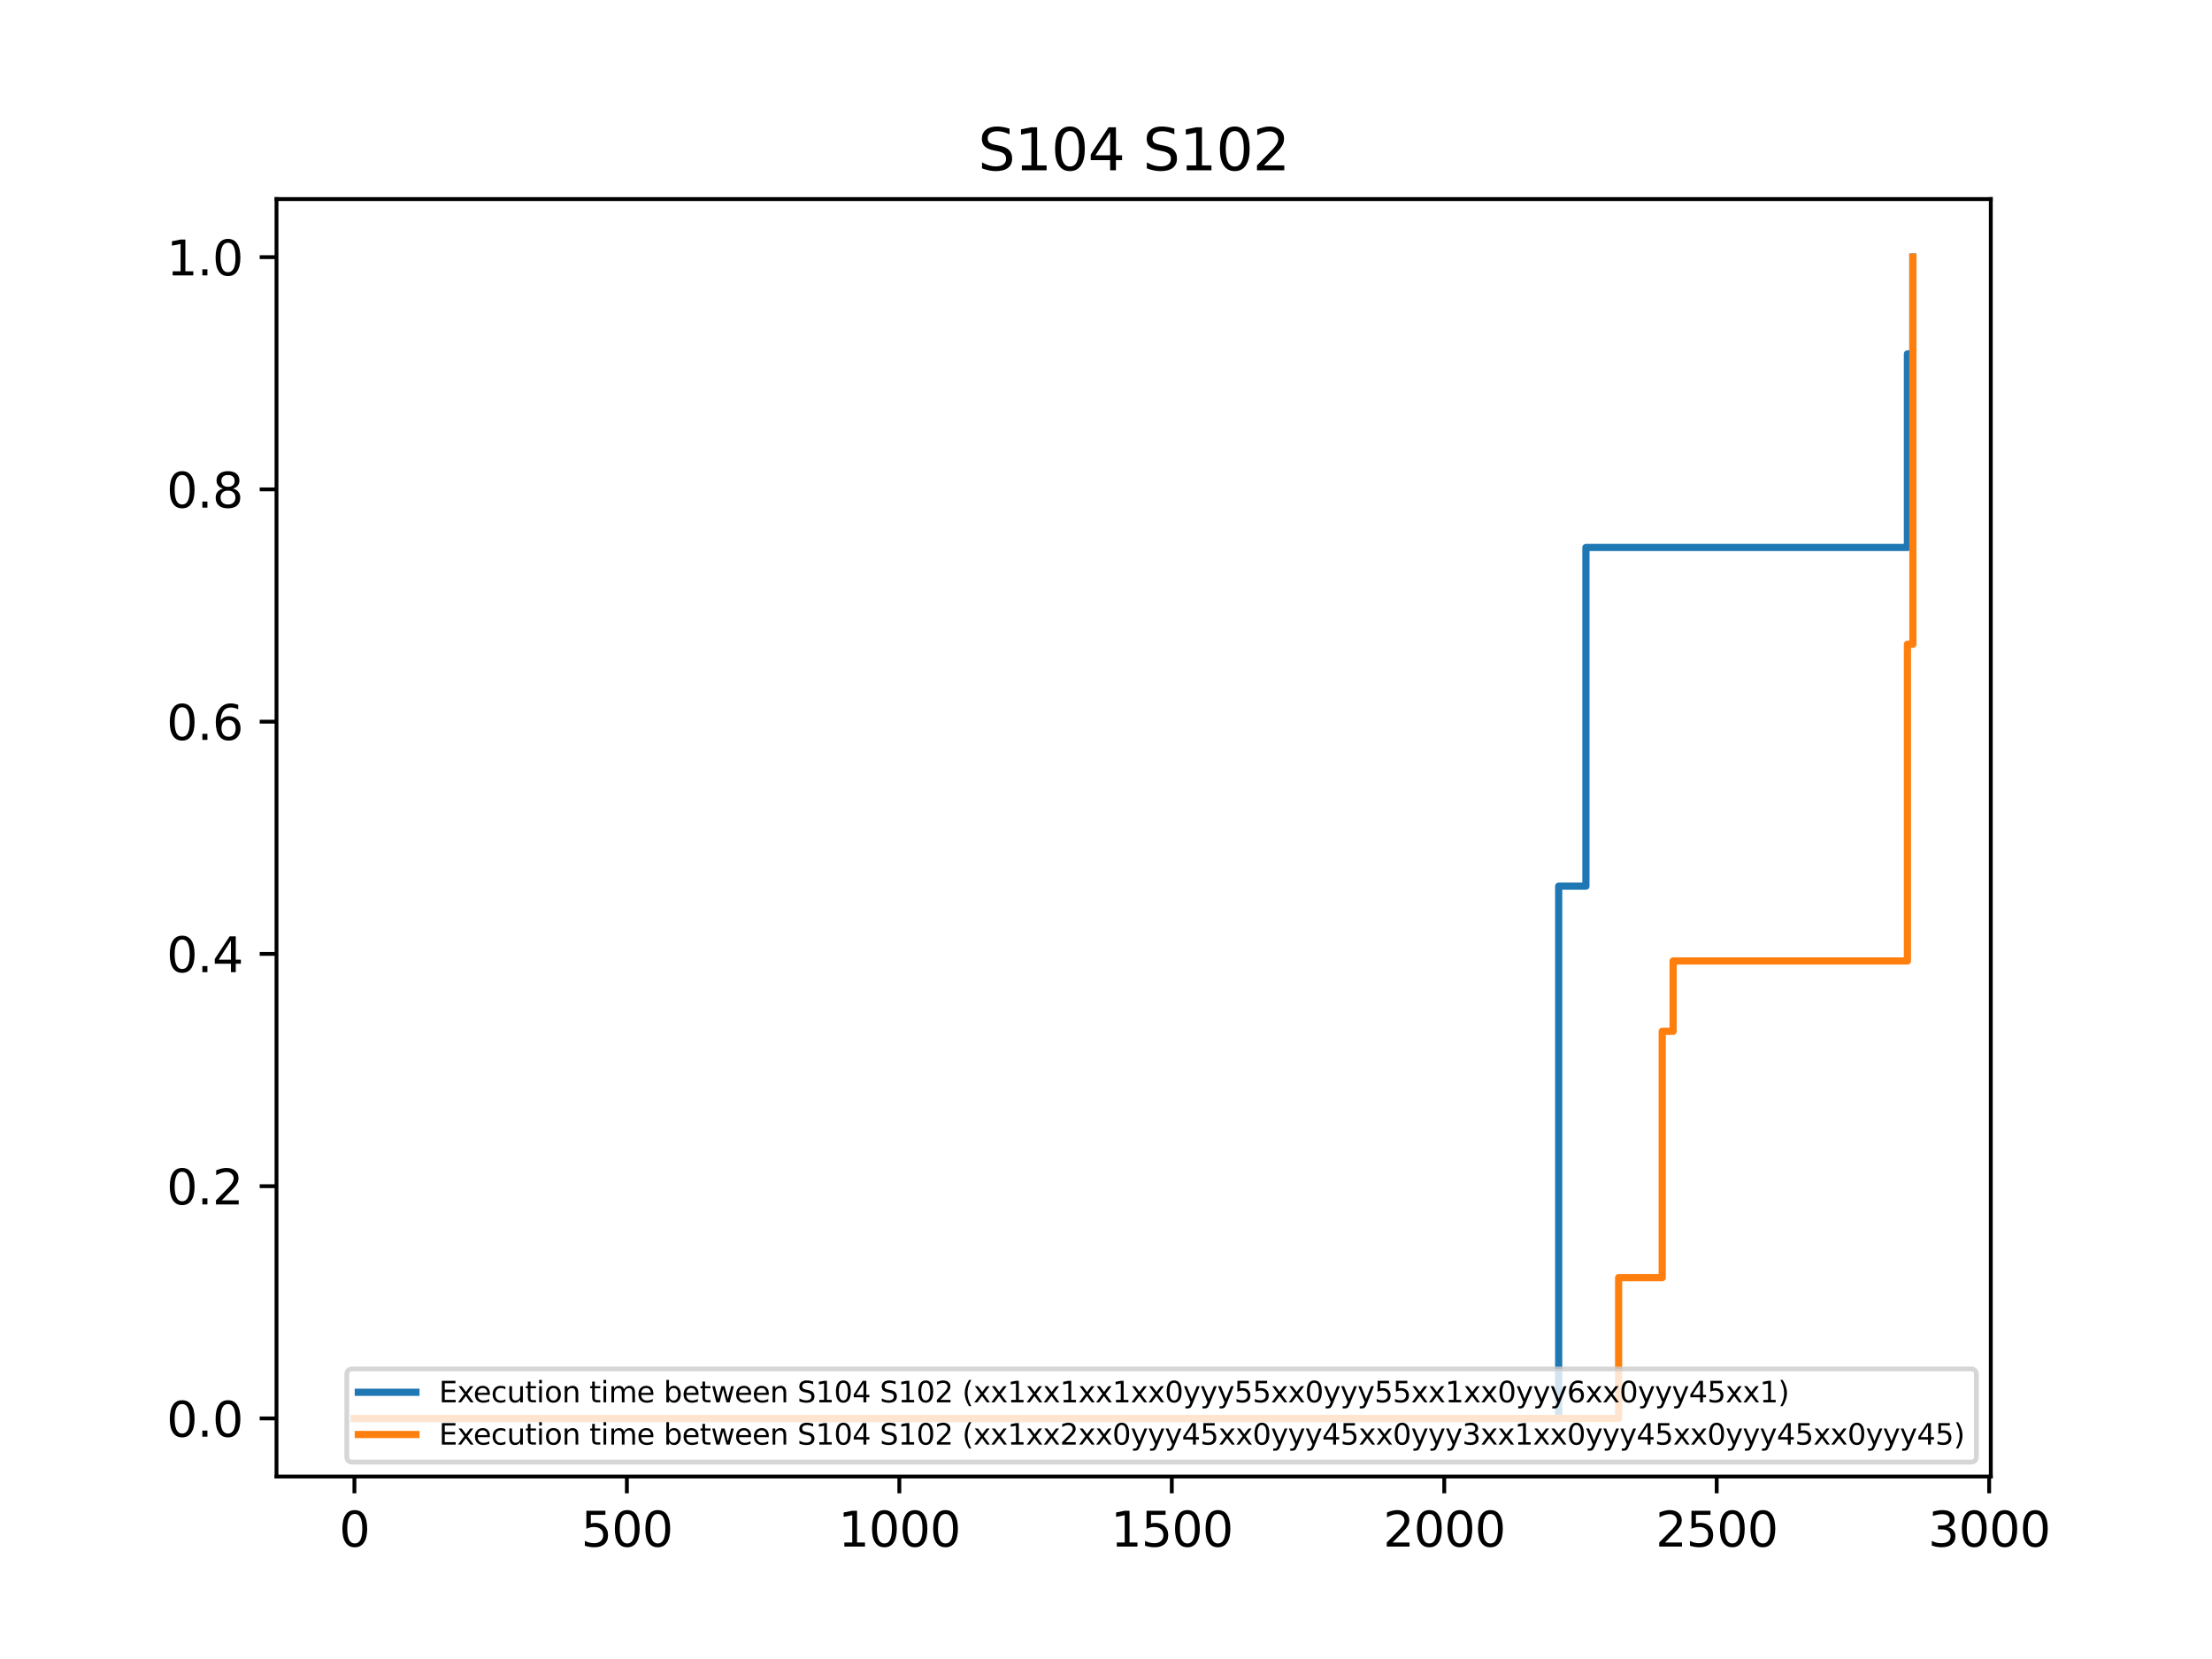 <?xml version="1.0" encoding="utf-8" standalone="no"?>
<!DOCTYPE svg PUBLIC "-//W3C//DTD SVG 1.1//EN"
  "http://www.w3.org/Graphics/SVG/1.1/DTD/svg11.dtd">
<svg xmlns:xlink="http://www.w3.org/1999/xlink" width="460.8pt" height="345.6pt" viewBox="0 0 460.8 345.6" xmlns="http://www.w3.org/2000/svg" version="1.1">
 <defs>
  <style type="text/css">*{stroke-linejoin: round; stroke-linecap: butt}</style>
 </defs>
 <g id="figure_1">
  <g id="patch_1">
   <path d="M 0 345.6 
L 460.8 345.6 
L 460.8 0 
L 0 0 
z
" style="fill: #ffffff"/>
  </g>
  <g id="axes_1">
   <g id="patch_2">
    <path d="M 57.6 307.584 
L 414.72 307.584 
L 414.72 41.472 
L 57.6 41.472 
z
" style="fill: #ffffff"/>
   </g>
   <g id="matplotlib.axis_1">
    <g id="xtick_1">
     <g id="line2d_1">
      <defs>
       <path id="m6c888b2d30" d="M 0 0 
L 0 3.5 
" style="stroke: #000000; stroke-width: 0.8"/>
      </defs>
      <g>
       <use xlink:href="#m6c888b2d30" x="73.833" y="307.584" style="stroke: #000000; stroke-width: 0.8"/>
      </g>
     </g>
     <g id="text_1">
      <!-- 0 -->
      <g transform="translate(70.651 322.182) scale(0.1 -0.1)">
       <defs>
        <path id="DejaVuSans-30" d="M 2034 4250 
Q 1547 4250 1301 3770 
Q 1056 3291 1056 2328 
Q 1056 1369 1301 889 
Q 1547 409 2034 409 
Q 2525 409 2770 889 
Q 3016 1369 3016 2328 
Q 3016 3291 2770 3770 
Q 2525 4250 2034 4250 
z
M 2034 4750 
Q 2819 4750 3233 4129 
Q 3647 3509 3647 2328 
Q 3647 1150 3233 529 
Q 2819 -91 2034 -91 
Q 1250 -91 836 529 
Q 422 1150 422 2328 
Q 422 3509 836 4129 
Q 1250 4750 2034 4750 
z
" transform="scale(0.016)"/>
       </defs>
       <use xlink:href="#DejaVuSans-30"/>
      </g>
     </g>
    </g>
    <g id="xtick_2">
     <g id="line2d_2">
      <g>
       <use xlink:href="#m6c888b2d30" x="130.591" y="307.584" style="stroke: #000000; stroke-width: 0.8"/>
      </g>
     </g>
     <g id="text_2">
      <!-- 500 -->
      <g transform="translate(121.047 322.182) scale(0.1 -0.1)">
       <defs>
        <path id="DejaVuSans-35" d="M 691 4666 
L 3169 4666 
L 3169 4134 
L 1269 4134 
L 1269 2991 
Q 1406 3038 1543 3061 
Q 1681 3084 1819 3084 
Q 2600 3084 3056 2656 
Q 3513 2228 3513 1497 
Q 3513 744 3044 326 
Q 2575 -91 1722 -91 
Q 1428 -91 1123 -41 
Q 819 9 494 109 
L 494 744 
Q 775 591 1075 516 
Q 1375 441 1709 441 
Q 2250 441 2565 725 
Q 2881 1009 2881 1497 
Q 2881 1984 2565 2268 
Q 2250 2553 1709 2553 
Q 1456 2553 1204 2497 
Q 953 2441 691 2322 
L 691 4666 
z
" transform="scale(0.016)"/>
       </defs>
       <use xlink:href="#DejaVuSans-35"/>
       <use xlink:href="#DejaVuSans-30" x="63.623"/>
       <use xlink:href="#DejaVuSans-30" x="127.246"/>
      </g>
     </g>
    </g>
    <g id="xtick_3">
     <g id="line2d_3">
      <g>
       <use xlink:href="#m6c888b2d30" x="187.348" y="307.584" style="stroke: #000000; stroke-width: 0.8"/>
      </g>
     </g>
     <g id="text_3">
      <!-- 1000 -->
      <g transform="translate(174.623 322.182) scale(0.1 -0.1)">
       <defs>
        <path id="DejaVuSans-31" d="M 794 531 
L 1825 531 
L 1825 4091 
L 703 3866 
L 703 4441 
L 1819 4666 
L 2450 4666 
L 2450 531 
L 3481 531 
L 3481 0 
L 794 0 
L 794 531 
z
" transform="scale(0.016)"/>
       </defs>
       <use xlink:href="#DejaVuSans-31"/>
       <use xlink:href="#DejaVuSans-30" x="63.623"/>
       <use xlink:href="#DejaVuSans-30" x="127.246"/>
       <use xlink:href="#DejaVuSans-30" x="190.869"/>
      </g>
     </g>
    </g>
    <g id="xtick_4">
     <g id="line2d_4">
      <g>
       <use xlink:href="#m6c888b2d30" x="244.106" y="307.584" style="stroke: #000000; stroke-width: 0.8"/>
      </g>
     </g>
     <g id="text_4">
      <!-- 1500 -->
      <g transform="translate(231.381 322.182) scale(0.1 -0.1)">
       <use xlink:href="#DejaVuSans-31"/>
       <use xlink:href="#DejaVuSans-35" x="63.623"/>
       <use xlink:href="#DejaVuSans-30" x="127.246"/>
       <use xlink:href="#DejaVuSans-30" x="190.869"/>
      </g>
     </g>
    </g>
    <g id="xtick_5">
     <g id="line2d_5">
      <g>
       <use xlink:href="#m6c888b2d30" x="300.864" y="307.584" style="stroke: #000000; stroke-width: 0.8"/>
      </g>
     </g>
     <g id="text_5">
      <!-- 2000 -->
      <g transform="translate(288.139 322.182) scale(0.1 -0.1)">
       <defs>
        <path id="DejaVuSans-32" d="M 1228 531 
L 3431 531 
L 3431 0 
L 469 0 
L 469 531 
Q 828 903 1448 1529 
Q 2069 2156 2228 2338 
Q 2531 2678 2651 2914 
Q 2772 3150 2772 3378 
Q 2772 3750 2511 3984 
Q 2250 4219 1831 4219 
Q 1534 4219 1204 4116 
Q 875 4013 500 3803 
L 500 4441 
Q 881 4594 1212 4672 
Q 1544 4750 1819 4750 
Q 2544 4750 2975 4387 
Q 3406 4025 3406 3419 
Q 3406 3131 3298 2873 
Q 3191 2616 2906 2266 
Q 2828 2175 2409 1742 
Q 1991 1309 1228 531 
z
" transform="scale(0.016)"/>
       </defs>
       <use xlink:href="#DejaVuSans-32"/>
       <use xlink:href="#DejaVuSans-30" x="63.623"/>
       <use xlink:href="#DejaVuSans-30" x="127.246"/>
       <use xlink:href="#DejaVuSans-30" x="190.869"/>
      </g>
     </g>
    </g>
    <g id="xtick_6">
     <g id="line2d_6">
      <g>
       <use xlink:href="#m6c888b2d30" x="357.622" y="307.584" style="stroke: #000000; stroke-width: 0.8"/>
      </g>
     </g>
     <g id="text_6">
      <!-- 2500 -->
      <g transform="translate(344.897 322.182) scale(0.1 -0.1)">
       <use xlink:href="#DejaVuSans-32"/>
       <use xlink:href="#DejaVuSans-35" x="63.623"/>
       <use xlink:href="#DejaVuSans-30" x="127.246"/>
       <use xlink:href="#DejaVuSans-30" x="190.869"/>
      </g>
     </g>
    </g>
    <g id="xtick_7">
     <g id="line2d_7">
      <g>
       <use xlink:href="#m6c888b2d30" x="414.379" y="307.584" style="stroke: #000000; stroke-width: 0.8"/>
      </g>
     </g>
     <g id="text_7">
      <!-- 3000 -->
      <g transform="translate(401.654 322.182) scale(0.1 -0.1)">
       <defs>
        <path id="DejaVuSans-33" d="M 2597 2516 
Q 3050 2419 3304 2112 
Q 3559 1806 3559 1356 
Q 3559 666 3084 287 
Q 2609 -91 1734 -91 
Q 1441 -91 1130 -33 
Q 819 25 488 141 
L 488 750 
Q 750 597 1062 519 
Q 1375 441 1716 441 
Q 2309 441 2620 675 
Q 2931 909 2931 1356 
Q 2931 1769 2642 2001 
Q 2353 2234 1838 2234 
L 1294 2234 
L 1294 2753 
L 1863 2753 
Q 2328 2753 2575 2939 
Q 2822 3125 2822 3475 
Q 2822 3834 2567 4026 
Q 2313 4219 1838 4219 
Q 1578 4219 1281 4162 
Q 984 4106 628 3988 
L 628 4550 
Q 988 4650 1302 4700 
Q 1616 4750 1894 4750 
Q 2613 4750 3031 4423 
Q 3450 4097 3450 3541 
Q 3450 3153 3228 2886 
Q 3006 2619 2597 2516 
z
" transform="scale(0.016)"/>
       </defs>
       <use xlink:href="#DejaVuSans-33"/>
       <use xlink:href="#DejaVuSans-30" x="63.623"/>
       <use xlink:href="#DejaVuSans-30" x="127.246"/>
       <use xlink:href="#DejaVuSans-30" x="190.869"/>
      </g>
     </g>
    </g>
   </g>
   <g id="matplotlib.axis_2">
    <g id="ytick_1">
     <g id="line2d_8">
      <defs>
       <path id="m654e2805c0" d="M 0 0 
L -3.5 0 
" style="stroke: #000000; stroke-width: 0.8"/>
      </defs>
      <g>
       <use xlink:href="#m654e2805c0" x="57.6" y="295.488" style="stroke: #000000; stroke-width: 0.8"/>
      </g>
     </g>
     <g id="text_8">
      <!-- 0.0 -->
      <g transform="translate(34.697 299.287) scale(0.1 -0.1)">
       <defs>
        <path id="DejaVuSans-2e" d="M 684 794 
L 1344 794 
L 1344 0 
L 684 0 
L 684 794 
z
" transform="scale(0.016)"/>
       </defs>
       <use xlink:href="#DejaVuSans-30"/>
       <use xlink:href="#DejaVuSans-2e" x="63.623"/>
       <use xlink:href="#DejaVuSans-30" x="95.41"/>
      </g>
     </g>
    </g>
    <g id="ytick_2">
     <g id="line2d_9">
      <g>
       <use xlink:href="#m654e2805c0" x="57.6" y="247.104" style="stroke: #000000; stroke-width: 0.8"/>
      </g>
     </g>
     <g id="text_9">
      <!-- 0.2 -->
      <g transform="translate(34.697 250.903) scale(0.1 -0.1)">
       <use xlink:href="#DejaVuSans-30"/>
       <use xlink:href="#DejaVuSans-2e" x="63.623"/>
       <use xlink:href="#DejaVuSans-32" x="95.41"/>
      </g>
     </g>
    </g>
    <g id="ytick_3">
     <g id="line2d_10">
      <g>
       <use xlink:href="#m654e2805c0" x="57.6" y="198.72" style="stroke: #000000; stroke-width: 0.8"/>
      </g>
     </g>
     <g id="text_10">
      <!-- 0.4 -->
      <g transform="translate(34.697 202.519) scale(0.1 -0.1)">
       <defs>
        <path id="DejaVuSans-34" d="M 2419 4116 
L 825 1625 
L 2419 1625 
L 2419 4116 
z
M 2253 4666 
L 3047 4666 
L 3047 1625 
L 3713 1625 
L 3713 1100 
L 3047 1100 
L 3047 0 
L 2419 0 
L 2419 1100 
L 313 1100 
L 313 1709 
L 2253 4666 
z
" transform="scale(0.016)"/>
       </defs>
       <use xlink:href="#DejaVuSans-30"/>
       <use xlink:href="#DejaVuSans-2e" x="63.623"/>
       <use xlink:href="#DejaVuSans-34" x="95.41"/>
      </g>
     </g>
    </g>
    <g id="ytick_4">
     <g id="line2d_11">
      <g>
       <use xlink:href="#m654e2805c0" x="57.6" y="150.336" style="stroke: #000000; stroke-width: 0.8"/>
      </g>
     </g>
     <g id="text_11">
      <!-- 0.6 -->
      <g transform="translate(34.697 154.135) scale(0.1 -0.1)">
       <defs>
        <path id="DejaVuSans-36" d="M 2113 2584 
Q 1688 2584 1439 2293 
Q 1191 2003 1191 1497 
Q 1191 994 1439 701 
Q 1688 409 2113 409 
Q 2538 409 2786 701 
Q 3034 994 3034 1497 
Q 3034 2003 2786 2293 
Q 2538 2584 2113 2584 
z
M 3366 4563 
L 3366 3988 
Q 3128 4100 2886 4159 
Q 2644 4219 2406 4219 
Q 1781 4219 1451 3797 
Q 1122 3375 1075 2522 
Q 1259 2794 1537 2939 
Q 1816 3084 2150 3084 
Q 2853 3084 3261 2657 
Q 3669 2231 3669 1497 
Q 3669 778 3244 343 
Q 2819 -91 2113 -91 
Q 1303 -91 875 529 
Q 447 1150 447 2328 
Q 447 3434 972 4092 
Q 1497 4750 2381 4750 
Q 2619 4750 2861 4703 
Q 3103 4656 3366 4563 
z
" transform="scale(0.016)"/>
       </defs>
       <use xlink:href="#DejaVuSans-30"/>
       <use xlink:href="#DejaVuSans-2e" x="63.623"/>
       <use xlink:href="#DejaVuSans-36" x="95.41"/>
      </g>
     </g>
    </g>
    <g id="ytick_5">
     <g id="line2d_12">
      <g>
       <use xlink:href="#m654e2805c0" x="57.6" y="101.952" style="stroke: #000000; stroke-width: 0.8"/>
      </g>
     </g>
     <g id="text_12">
      <!-- 0.8 -->
      <g transform="translate(34.697 105.751) scale(0.1 -0.1)">
       <defs>
        <path id="DejaVuSans-38" d="M 2034 2216 
Q 1584 2216 1326 1975 
Q 1069 1734 1069 1313 
Q 1069 891 1326 650 
Q 1584 409 2034 409 
Q 2484 409 2743 651 
Q 3003 894 3003 1313 
Q 3003 1734 2745 1975 
Q 2488 2216 2034 2216 
z
M 1403 2484 
Q 997 2584 770 2862 
Q 544 3141 544 3541 
Q 544 4100 942 4425 
Q 1341 4750 2034 4750 
Q 2731 4750 3128 4425 
Q 3525 4100 3525 3541 
Q 3525 3141 3298 2862 
Q 3072 2584 2669 2484 
Q 3125 2378 3379 2068 
Q 3634 1759 3634 1313 
Q 3634 634 3220 271 
Q 2806 -91 2034 -91 
Q 1263 -91 848 271 
Q 434 634 434 1313 
Q 434 1759 690 2068 
Q 947 2378 1403 2484 
z
M 1172 3481 
Q 1172 3119 1398 2916 
Q 1625 2713 2034 2713 
Q 2441 2713 2670 2916 
Q 2900 3119 2900 3481 
Q 2900 3844 2670 4047 
Q 2441 4250 2034 4250 
Q 1625 4250 1398 4047 
Q 1172 3844 1172 3481 
z
" transform="scale(0.016)"/>
       </defs>
       <use xlink:href="#DejaVuSans-30"/>
       <use xlink:href="#DejaVuSans-2e" x="63.623"/>
       <use xlink:href="#DejaVuSans-38" x="95.41"/>
      </g>
     </g>
    </g>
    <g id="ytick_6">
     <g id="line2d_13">
      <g>
       <use xlink:href="#m654e2805c0" x="57.6" y="53.568" style="stroke: #000000; stroke-width: 0.8"/>
      </g>
     </g>
     <g id="text_13">
      <!-- 1.0 -->
      <g transform="translate(34.697 57.367) scale(0.1 -0.1)">
       <use xlink:href="#DejaVuSans-31"/>
       <use xlink:href="#DejaVuSans-2e" x="63.623"/>
       <use xlink:href="#DejaVuSans-30" x="95.41"/>
      </g>
     </g>
    </g>
   </g>
   <g id="line2d_14">
    <path d="M 73.833 295.488 
L 324.702 295.488 
L 324.702 184.608 
L 324.702 184.608 
L 324.702 184.608 
L 324.702 184.608 
L 324.702 184.608 
L 324.702 184.608 
L 324.702 184.608 
L 324.702 184.608 
L 324.702 184.608 
L 324.702 184.608 
L 324.702 184.608 
L 324.702 184.608 
L 324.702 184.608 
L 324.702 184.608 
L 324.702 184.608 
L 324.702 184.608 
L 324.702 184.608 
L 324.702 184.608 
L 324.702 184.608 
L 324.702 184.608 
L 324.702 184.608 
L 330.378 184.608 
L 330.378 114.048 
L 330.378 114.048 
L 330.378 114.048 
L 330.378 114.048 
L 330.378 114.048 
L 330.378 114.048 
L 330.378 114.048 
L 330.378 114.048 
L 330.378 114.048 
L 330.378 114.048 
L 330.378 114.048 
L 330.378 114.048 
L 330.378 114.048 
L 397.352 114.048 
L 397.352 73.728 
L 397.352 73.728 
L 397.352 73.728 
L 397.352 73.728 
L 397.352 73.728 
L 397.352 73.728 
L 397.352 73.728 
L 398.487 73.728 
L 398.487 53.568 
L 398.487 53.568 
L 398.487 53.568 
" clip-path="url(#pd435184f13)" style="fill: none; stroke: #1f77b4; stroke-width: 1.5; stroke-linecap: square"/>
   </g>
   <g id="line2d_15">
    <path d="M 73.833 295.488 
L 337.189 295.488 
L 337.189 266.164 
L 337.189 266.164 
L 337.189 266.164 
L 337.189 266.164 
L 337.189 266.164 
L 337.189 266.164 
L 337.189 266.164 
L 346.27 266.164 
L 346.27 214.848 
L 346.27 214.848 
L 346.27 214.848 
L 346.27 214.848 
L 346.27 214.848 
L 346.27 214.848 
L 346.27 214.848 
L 346.27 214.848 
L 346.27 214.848 
L 346.27 214.848 
L 346.27 214.848 
L 346.27 214.848 
L 346.27 214.848 
L 348.54 214.848 
L 348.54 200.186 
L 348.54 200.186 
L 348.54 200.186 
L 397.352 200.186 
L 397.352 134.208 
L 397.352 134.208 
L 397.352 134.208 
L 397.352 134.208 
L 397.352 134.208 
L 397.352 134.208 
L 397.352 134.208 
L 397.352 134.208 
L 397.352 134.208 
L 397.352 134.208 
L 397.352 134.208 
L 397.352 134.208 
L 397.352 134.208 
L 397.352 134.208 
L 397.352 134.208 
L 397.352 134.208 
L 397.352 134.208 
L 398.487 134.208 
L 398.487 53.568 
L 398.487 53.568 
L 398.487 53.568 
L 398.487 53.568 
L 398.487 53.568 
L 398.487 53.568 
L 398.487 53.568 
L 398.487 53.568 
L 398.487 53.568 
L 398.487 53.568 
L 398.487 53.568 
L 398.487 53.568 
L 398.487 53.568 
L 398.487 53.568 
L 398.487 53.568 
L 398.487 53.568 
L 398.487 53.568 
L 398.487 53.568 
L 398.487 53.568 
L 398.487 53.568 
L 398.487 53.568 
" clip-path="url(#pd435184f13)" style="fill: none; stroke: #ff7f0e; stroke-width: 1.5; stroke-linecap: square"/>
   </g>
   <g id="patch_3">
    <path d="M 57.6 307.584 
L 57.6 41.472 
" style="fill: none; stroke: #000000; stroke-width: 0.8; stroke-linejoin: miter; stroke-linecap: square"/>
   </g>
   <g id="patch_4">
    <path d="M 414.72 307.584 
L 414.72 41.472 
" style="fill: none; stroke: #000000; stroke-width: 0.8; stroke-linejoin: miter; stroke-linecap: square"/>
   </g>
   <g id="patch_5">
    <path d="M 57.6 307.584 
L 414.72 307.584 
" style="fill: none; stroke: #000000; stroke-width: 0.8; stroke-linejoin: miter; stroke-linecap: square"/>
   </g>
   <g id="patch_6">
    <path d="M 57.6 41.472 
L 414.72 41.472 
" style="fill: none; stroke: #000000; stroke-width: 0.8; stroke-linejoin: miter; stroke-linecap: square"/>
   </g>
   <g id="text_14">
    <!-- S104 S102 -->
    <g transform="translate(203.73 35.472) scale(0.12 -0.12)">
     <defs>
      <path id="DejaVuSans-53" d="M 3425 4513 
L 3425 3897 
Q 3066 4069 2747 4153 
Q 2428 4238 2131 4238 
Q 1616 4238 1336 4038 
Q 1056 3838 1056 3469 
Q 1056 3159 1242 3001 
Q 1428 2844 1947 2747 
L 2328 2669 
Q 3034 2534 3370 2195 
Q 3706 1856 3706 1288 
Q 3706 609 3251 259 
Q 2797 -91 1919 -91 
Q 1588 -91 1214 -16 
Q 841 59 441 206 
L 441 856 
Q 825 641 1194 531 
Q 1563 422 1919 422 
Q 2459 422 2753 634 
Q 3047 847 3047 1241 
Q 3047 1584 2836 1778 
Q 2625 1972 2144 2069 
L 1759 2144 
Q 1053 2284 737 2584 
Q 422 2884 422 3419 
Q 422 4038 858 4394 
Q 1294 4750 2059 4750 
Q 2388 4750 2728 4690 
Q 3069 4631 3425 4513 
z
" transform="scale(0.016)"/>
      <path id="DejaVuSans-20" transform="scale(0.016)"/>
     </defs>
     <use xlink:href="#DejaVuSans-53"/>
     <use xlink:href="#DejaVuSans-31" x="63.477"/>
     <use xlink:href="#DejaVuSans-30" x="127.1"/>
     <use xlink:href="#DejaVuSans-34" x="190.723"/>
     <use xlink:href="#DejaVuSans-20" x="254.346"/>
     <use xlink:href="#DejaVuSans-53" x="286.133"/>
     <use xlink:href="#DejaVuSans-31" x="349.609"/>
     <use xlink:href="#DejaVuSans-30" x="413.232"/>
     <use xlink:href="#DejaVuSans-32" x="476.855"/>
    </g>
   </g>
   <g id="legend_1">
    <g id="patch_7">
     <path d="M 73.443 304.584 
L 410.52 304.584 
Q 411.72 304.584 411.72 303.384 
L 411.72 286.37 
Q 411.72 285.17 410.52 285.17 
L 73.443 285.17 
Q 72.243 285.17 72.243 286.37 
L 72.243 303.384 
Q 72.243 304.584 73.443 304.584 
z
" style="fill: #ffffff; opacity: 0.8; stroke: #cccccc; stroke-linejoin: miter"/>
    </g>
    <g id="line2d_16">
     <path d="M 74.643 290.029 
L 80.643 290.029 
L 86.643 290.029 
" style="fill: none; stroke: #1f77b4; stroke-width: 1.5; stroke-linecap: square"/>
    </g>
    <g id="text_15">
     <!-- Execution time between S104 S102 (xx1xx1xx1xx0yyy55xx0yyy55xx1xx0yyy6xx0yyy45xx1) -->
     <g transform="translate(91.443 292.129) scale(0.06 -0.06)">
      <defs>
       <path id="DejaVuSans-45" d="M 628 4666 
L 3578 4666 
L 3578 4134 
L 1259 4134 
L 1259 2753 
L 3481 2753 
L 3481 2222 
L 1259 2222 
L 1259 531 
L 3634 531 
L 3634 0 
L 628 0 
L 628 4666 
z
" transform="scale(0.016)"/>
       <path id="DejaVuSans-78" d="M 3513 3500 
L 2247 1797 
L 3578 0 
L 2900 0 
L 1881 1375 
L 863 0 
L 184 0 
L 1544 1831 
L 300 3500 
L 978 3500 
L 1906 2253 
L 2834 3500 
L 3513 3500 
z
" transform="scale(0.016)"/>
       <path id="DejaVuSans-65" d="M 3597 1894 
L 3597 1613 
L 953 1613 
Q 991 1019 1311 708 
Q 1631 397 2203 397 
Q 2534 397 2845 478 
Q 3156 559 3463 722 
L 3463 178 
Q 3153 47 2828 -22 
Q 2503 -91 2169 -91 
Q 1331 -91 842 396 
Q 353 884 353 1716 
Q 353 2575 817 3079 
Q 1281 3584 2069 3584 
Q 2775 3584 3186 3129 
Q 3597 2675 3597 1894 
z
M 3022 2063 
Q 3016 2534 2758 2815 
Q 2500 3097 2075 3097 
Q 1594 3097 1305 2825 
Q 1016 2553 972 2059 
L 3022 2063 
z
" transform="scale(0.016)"/>
       <path id="DejaVuSans-63" d="M 3122 3366 
L 3122 2828 
Q 2878 2963 2633 3030 
Q 2388 3097 2138 3097 
Q 1578 3097 1268 2742 
Q 959 2388 959 1747 
Q 959 1106 1268 751 
Q 1578 397 2138 397 
Q 2388 397 2633 464 
Q 2878 531 3122 666 
L 3122 134 
Q 2881 22 2623 -34 
Q 2366 -91 2075 -91 
Q 1284 -91 818 406 
Q 353 903 353 1747 
Q 353 2603 823 3093 
Q 1294 3584 2113 3584 
Q 2378 3584 2631 3529 
Q 2884 3475 3122 3366 
z
" transform="scale(0.016)"/>
       <path id="DejaVuSans-75" d="M 544 1381 
L 544 3500 
L 1119 3500 
L 1119 1403 
Q 1119 906 1312 657 
Q 1506 409 1894 409 
Q 2359 409 2629 706 
Q 2900 1003 2900 1516 
L 2900 3500 
L 3475 3500 
L 3475 0 
L 2900 0 
L 2900 538 
Q 2691 219 2414 64 
Q 2138 -91 1772 -91 
Q 1169 -91 856 284 
Q 544 659 544 1381 
z
M 1991 3584 
L 1991 3584 
z
" transform="scale(0.016)"/>
       <path id="DejaVuSans-74" d="M 1172 4494 
L 1172 3500 
L 2356 3500 
L 2356 3053 
L 1172 3053 
L 1172 1153 
Q 1172 725 1289 603 
Q 1406 481 1766 481 
L 2356 481 
L 2356 0 
L 1766 0 
Q 1100 0 847 248 
Q 594 497 594 1153 
L 594 3053 
L 172 3053 
L 172 3500 
L 594 3500 
L 594 4494 
L 1172 4494 
z
" transform="scale(0.016)"/>
       <path id="DejaVuSans-69" d="M 603 3500 
L 1178 3500 
L 1178 0 
L 603 0 
L 603 3500 
z
M 603 4863 
L 1178 4863 
L 1178 4134 
L 603 4134 
L 603 4863 
z
" transform="scale(0.016)"/>
       <path id="DejaVuSans-6f" d="M 1959 3097 
Q 1497 3097 1228 2736 
Q 959 2375 959 1747 
Q 959 1119 1226 758 
Q 1494 397 1959 397 
Q 2419 397 2687 759 
Q 2956 1122 2956 1747 
Q 2956 2369 2687 2733 
Q 2419 3097 1959 3097 
z
M 1959 3584 
Q 2709 3584 3137 3096 
Q 3566 2609 3566 1747 
Q 3566 888 3137 398 
Q 2709 -91 1959 -91 
Q 1206 -91 779 398 
Q 353 888 353 1747 
Q 353 2609 779 3096 
Q 1206 3584 1959 3584 
z
" transform="scale(0.016)"/>
       <path id="DejaVuSans-6e" d="M 3513 2113 
L 3513 0 
L 2938 0 
L 2938 2094 
Q 2938 2591 2744 2837 
Q 2550 3084 2163 3084 
Q 1697 3084 1428 2787 
Q 1159 2491 1159 1978 
L 1159 0 
L 581 0 
L 581 3500 
L 1159 3500 
L 1159 2956 
Q 1366 3272 1645 3428 
Q 1925 3584 2291 3584 
Q 2894 3584 3203 3211 
Q 3513 2838 3513 2113 
z
" transform="scale(0.016)"/>
       <path id="DejaVuSans-6d" d="M 3328 2828 
Q 3544 3216 3844 3400 
Q 4144 3584 4550 3584 
Q 5097 3584 5394 3201 
Q 5691 2819 5691 2113 
L 5691 0 
L 5113 0 
L 5113 2094 
Q 5113 2597 4934 2840 
Q 4756 3084 4391 3084 
Q 3944 3084 3684 2787 
Q 3425 2491 3425 1978 
L 3425 0 
L 2847 0 
L 2847 2094 
Q 2847 2600 2669 2842 
Q 2491 3084 2119 3084 
Q 1678 3084 1418 2786 
Q 1159 2488 1159 1978 
L 1159 0 
L 581 0 
L 581 3500 
L 1159 3500 
L 1159 2956 
Q 1356 3278 1631 3431 
Q 1906 3584 2284 3584 
Q 2666 3584 2933 3390 
Q 3200 3197 3328 2828 
z
" transform="scale(0.016)"/>
       <path id="DejaVuSans-62" d="M 3116 1747 
Q 3116 2381 2855 2742 
Q 2594 3103 2138 3103 
Q 1681 3103 1420 2742 
Q 1159 2381 1159 1747 
Q 1159 1113 1420 752 
Q 1681 391 2138 391 
Q 2594 391 2855 752 
Q 3116 1113 3116 1747 
z
M 1159 2969 
Q 1341 3281 1617 3432 
Q 1894 3584 2278 3584 
Q 2916 3584 3314 3078 
Q 3713 2572 3713 1747 
Q 3713 922 3314 415 
Q 2916 -91 2278 -91 
Q 1894 -91 1617 61 
Q 1341 213 1159 525 
L 1159 0 
L 581 0 
L 581 4863 
L 1159 4863 
L 1159 2969 
z
" transform="scale(0.016)"/>
       <path id="DejaVuSans-77" d="M 269 3500 
L 844 3500 
L 1563 769 
L 2278 3500 
L 2956 3500 
L 3675 769 
L 4391 3500 
L 4966 3500 
L 4050 0 
L 3372 0 
L 2619 2869 
L 1863 0 
L 1184 0 
L 269 3500 
z
" transform="scale(0.016)"/>
       <path id="DejaVuSans-28" d="M 1984 4856 
Q 1566 4138 1362 3434 
Q 1159 2731 1159 2009 
Q 1159 1288 1364 580 
Q 1569 -128 1984 -844 
L 1484 -844 
Q 1016 -109 783 600 
Q 550 1309 550 2009 
Q 550 2706 781 3412 
Q 1013 4119 1484 4856 
L 1984 4856 
z
" transform="scale(0.016)"/>
       <path id="DejaVuSans-79" d="M 2059 -325 
Q 1816 -950 1584 -1140 
Q 1353 -1331 966 -1331 
L 506 -1331 
L 506 -850 
L 844 -850 
Q 1081 -850 1212 -737 
Q 1344 -625 1503 -206 
L 1606 56 
L 191 3500 
L 800 3500 
L 1894 763 
L 2988 3500 
L 3597 3500 
L 2059 -325 
z
" transform="scale(0.016)"/>
       <path id="DejaVuSans-29" d="M 513 4856 
L 1013 4856 
Q 1481 4119 1714 3412 
Q 1947 2706 1947 2009 
Q 1947 1309 1714 600 
Q 1481 -109 1013 -844 
L 513 -844 
Q 928 -128 1133 580 
Q 1338 1288 1338 2009 
Q 1338 2731 1133 3434 
Q 928 4138 513 4856 
z
" transform="scale(0.016)"/>
      </defs>
      <use xlink:href="#DejaVuSans-45"/>
      <use xlink:href="#DejaVuSans-78" x="63.184"/>
      <use xlink:href="#DejaVuSans-65" x="119.238"/>
      <use xlink:href="#DejaVuSans-63" x="180.762"/>
      <use xlink:href="#DejaVuSans-75" x="235.742"/>
      <use xlink:href="#DejaVuSans-74" x="299.121"/>
      <use xlink:href="#DejaVuSans-69" x="338.33"/>
      <use xlink:href="#DejaVuSans-6f" x="366.113"/>
      <use xlink:href="#DejaVuSans-6e" x="427.295"/>
      <use xlink:href="#DejaVuSans-20" x="490.674"/>
      <use xlink:href="#DejaVuSans-74" x="522.461"/>
      <use xlink:href="#DejaVuSans-69" x="561.67"/>
      <use xlink:href="#DejaVuSans-6d" x="589.453"/>
      <use xlink:href="#DejaVuSans-65" x="686.865"/>
      <use xlink:href="#DejaVuSans-20" x="748.389"/>
      <use xlink:href="#DejaVuSans-62" x="780.176"/>
      <use xlink:href="#DejaVuSans-65" x="843.652"/>
      <use xlink:href="#DejaVuSans-74" x="905.176"/>
      <use xlink:href="#DejaVuSans-77" x="944.385"/>
      <use xlink:href="#DejaVuSans-65" x="1026.172"/>
      <use xlink:href="#DejaVuSans-65" x="1087.695"/>
      <use xlink:href="#DejaVuSans-6e" x="1149.219"/>
      <use xlink:href="#DejaVuSans-20" x="1212.598"/>
      <use xlink:href="#DejaVuSans-53" x="1244.385"/>
      <use xlink:href="#DejaVuSans-31" x="1307.861"/>
      <use xlink:href="#DejaVuSans-30" x="1371.484"/>
      <use xlink:href="#DejaVuSans-34" x="1435.107"/>
      <use xlink:href="#DejaVuSans-20" x="1498.73"/>
      <use xlink:href="#DejaVuSans-53" x="1530.518"/>
      <use xlink:href="#DejaVuSans-31" x="1593.994"/>
      <use xlink:href="#DejaVuSans-30" x="1657.617"/>
      <use xlink:href="#DejaVuSans-32" x="1721.24"/>
      <use xlink:href="#DejaVuSans-20" x="1784.863"/>
      <use xlink:href="#DejaVuSans-28" x="1816.65"/>
      <use xlink:href="#DejaVuSans-78" x="1855.664"/>
      <use xlink:href="#DejaVuSans-78" x="1914.844"/>
      <use xlink:href="#DejaVuSans-31" x="1974.023"/>
      <use xlink:href="#DejaVuSans-78" x="2037.646"/>
      <use xlink:href="#DejaVuSans-78" x="2096.826"/>
      <use xlink:href="#DejaVuSans-31" x="2156.006"/>
      <use xlink:href="#DejaVuSans-78" x="2219.629"/>
      <use xlink:href="#DejaVuSans-78" x="2278.809"/>
      <use xlink:href="#DejaVuSans-31" x="2337.988"/>
      <use xlink:href="#DejaVuSans-78" x="2401.611"/>
      <use xlink:href="#DejaVuSans-78" x="2460.791"/>
      <use xlink:href="#DejaVuSans-30" x="2519.971"/>
      <use xlink:href="#DejaVuSans-79" x="2583.594"/>
      <use xlink:href="#DejaVuSans-79" x="2642.773"/>
      <use xlink:href="#DejaVuSans-79" x="2701.953"/>
      <use xlink:href="#DejaVuSans-35" x="2761.133"/>
      <use xlink:href="#DejaVuSans-35" x="2824.756"/>
      <use xlink:href="#DejaVuSans-78" x="2888.379"/>
      <use xlink:href="#DejaVuSans-78" x="2947.559"/>
      <use xlink:href="#DejaVuSans-30" x="3006.738"/>
      <use xlink:href="#DejaVuSans-79" x="3070.361"/>
      <use xlink:href="#DejaVuSans-79" x="3129.541"/>
      <use xlink:href="#DejaVuSans-79" x="3188.721"/>
      <use xlink:href="#DejaVuSans-35" x="3247.9"/>
      <use xlink:href="#DejaVuSans-35" x="3311.523"/>
      <use xlink:href="#DejaVuSans-78" x="3375.146"/>
      <use xlink:href="#DejaVuSans-78" x="3434.326"/>
      <use xlink:href="#DejaVuSans-31" x="3493.506"/>
      <use xlink:href="#DejaVuSans-78" x="3557.129"/>
      <use xlink:href="#DejaVuSans-78" x="3616.309"/>
      <use xlink:href="#DejaVuSans-30" x="3675.488"/>
      <use xlink:href="#DejaVuSans-79" x="3739.111"/>
      <use xlink:href="#DejaVuSans-79" x="3798.291"/>
      <use xlink:href="#DejaVuSans-79" x="3857.471"/>
      <use xlink:href="#DejaVuSans-36" x="3916.65"/>
      <use xlink:href="#DejaVuSans-78" x="3980.273"/>
      <use xlink:href="#DejaVuSans-78" x="4039.453"/>
      <use xlink:href="#DejaVuSans-30" x="4098.633"/>
      <use xlink:href="#DejaVuSans-79" x="4162.256"/>
      <use xlink:href="#DejaVuSans-79" x="4221.436"/>
      <use xlink:href="#DejaVuSans-79" x="4280.615"/>
      <use xlink:href="#DejaVuSans-34" x="4339.795"/>
      <use xlink:href="#DejaVuSans-35" x="4403.418"/>
      <use xlink:href="#DejaVuSans-78" x="4467.041"/>
      <use xlink:href="#DejaVuSans-78" x="4526.221"/>
      <use xlink:href="#DejaVuSans-31" x="4585.4"/>
      <use xlink:href="#DejaVuSans-29" x="4649.023"/>
     </g>
    </g>
    <g id="line2d_17">
     <path d="M 74.643 298.836 
L 80.643 298.836 
L 86.643 298.836 
" style="fill: none; stroke: #ff7f0e; stroke-width: 1.5; stroke-linecap: square"/>
    </g>
    <g id="text_16">
     <!-- Execution time between S104 S102 (xx1xx2xx0yyy45xx0yyy45xx0yyy3xx1xx0yyy45xx0yyy45xx0yyy45) -->
     <g transform="translate(91.443 300.936) scale(0.06 -0.06)">
      <use xlink:href="#DejaVuSans-45"/>
      <use xlink:href="#DejaVuSans-78" x="63.184"/>
      <use xlink:href="#DejaVuSans-65" x="119.238"/>
      <use xlink:href="#DejaVuSans-63" x="180.762"/>
      <use xlink:href="#DejaVuSans-75" x="235.742"/>
      <use xlink:href="#DejaVuSans-74" x="299.121"/>
      <use xlink:href="#DejaVuSans-69" x="338.33"/>
      <use xlink:href="#DejaVuSans-6f" x="366.113"/>
      <use xlink:href="#DejaVuSans-6e" x="427.295"/>
      <use xlink:href="#DejaVuSans-20" x="490.674"/>
      <use xlink:href="#DejaVuSans-74" x="522.461"/>
      <use xlink:href="#DejaVuSans-69" x="561.67"/>
      <use xlink:href="#DejaVuSans-6d" x="589.453"/>
      <use xlink:href="#DejaVuSans-65" x="686.865"/>
      <use xlink:href="#DejaVuSans-20" x="748.389"/>
      <use xlink:href="#DejaVuSans-62" x="780.176"/>
      <use xlink:href="#DejaVuSans-65" x="843.652"/>
      <use xlink:href="#DejaVuSans-74" x="905.176"/>
      <use xlink:href="#DejaVuSans-77" x="944.385"/>
      <use xlink:href="#DejaVuSans-65" x="1026.172"/>
      <use xlink:href="#DejaVuSans-65" x="1087.695"/>
      <use xlink:href="#DejaVuSans-6e" x="1149.219"/>
      <use xlink:href="#DejaVuSans-20" x="1212.598"/>
      <use xlink:href="#DejaVuSans-53" x="1244.385"/>
      <use xlink:href="#DejaVuSans-31" x="1307.861"/>
      <use xlink:href="#DejaVuSans-30" x="1371.484"/>
      <use xlink:href="#DejaVuSans-34" x="1435.107"/>
      <use xlink:href="#DejaVuSans-20" x="1498.73"/>
      <use xlink:href="#DejaVuSans-53" x="1530.518"/>
      <use xlink:href="#DejaVuSans-31" x="1593.994"/>
      <use xlink:href="#DejaVuSans-30" x="1657.617"/>
      <use xlink:href="#DejaVuSans-32" x="1721.24"/>
      <use xlink:href="#DejaVuSans-20" x="1784.863"/>
      <use xlink:href="#DejaVuSans-28" x="1816.65"/>
      <use xlink:href="#DejaVuSans-78" x="1855.664"/>
      <use xlink:href="#DejaVuSans-78" x="1914.844"/>
      <use xlink:href="#DejaVuSans-31" x="1974.023"/>
      <use xlink:href="#DejaVuSans-78" x="2037.646"/>
      <use xlink:href="#DejaVuSans-78" x="2096.826"/>
      <use xlink:href="#DejaVuSans-32" x="2156.006"/>
      <use xlink:href="#DejaVuSans-78" x="2219.629"/>
      <use xlink:href="#DejaVuSans-78" x="2278.809"/>
      <use xlink:href="#DejaVuSans-30" x="2337.988"/>
      <use xlink:href="#DejaVuSans-79" x="2401.611"/>
      <use xlink:href="#DejaVuSans-79" x="2460.791"/>
      <use xlink:href="#DejaVuSans-79" x="2519.971"/>
      <use xlink:href="#DejaVuSans-34" x="2579.15"/>
      <use xlink:href="#DejaVuSans-35" x="2642.773"/>
      <use xlink:href="#DejaVuSans-78" x="2706.396"/>
      <use xlink:href="#DejaVuSans-78" x="2765.576"/>
      <use xlink:href="#DejaVuSans-30" x="2824.756"/>
      <use xlink:href="#DejaVuSans-79" x="2888.379"/>
      <use xlink:href="#DejaVuSans-79" x="2947.559"/>
      <use xlink:href="#DejaVuSans-79" x="3006.738"/>
      <use xlink:href="#DejaVuSans-34" x="3065.918"/>
      <use xlink:href="#DejaVuSans-35" x="3129.541"/>
      <use xlink:href="#DejaVuSans-78" x="3193.164"/>
      <use xlink:href="#DejaVuSans-78" x="3252.344"/>
      <use xlink:href="#DejaVuSans-30" x="3311.523"/>
      <use xlink:href="#DejaVuSans-79" x="3375.146"/>
      <use xlink:href="#DejaVuSans-79" x="3434.326"/>
      <use xlink:href="#DejaVuSans-79" x="3493.506"/>
      <use xlink:href="#DejaVuSans-33" x="3552.686"/>
      <use xlink:href="#DejaVuSans-78" x="3616.309"/>
      <use xlink:href="#DejaVuSans-78" x="3675.488"/>
      <use xlink:href="#DejaVuSans-31" x="3734.668"/>
      <use xlink:href="#DejaVuSans-78" x="3798.291"/>
      <use xlink:href="#DejaVuSans-78" x="3857.471"/>
      <use xlink:href="#DejaVuSans-30" x="3916.65"/>
      <use xlink:href="#DejaVuSans-79" x="3980.273"/>
      <use xlink:href="#DejaVuSans-79" x="4039.453"/>
      <use xlink:href="#DejaVuSans-79" x="4098.633"/>
      <use xlink:href="#DejaVuSans-34" x="4157.812"/>
      <use xlink:href="#DejaVuSans-35" x="4221.436"/>
      <use xlink:href="#DejaVuSans-78" x="4285.059"/>
      <use xlink:href="#DejaVuSans-78" x="4344.238"/>
      <use xlink:href="#DejaVuSans-30" x="4403.418"/>
      <use xlink:href="#DejaVuSans-79" x="4467.041"/>
      <use xlink:href="#DejaVuSans-79" x="4526.221"/>
      <use xlink:href="#DejaVuSans-79" x="4585.4"/>
      <use xlink:href="#DejaVuSans-34" x="4644.58"/>
      <use xlink:href="#DejaVuSans-35" x="4708.203"/>
      <use xlink:href="#DejaVuSans-78" x="4771.826"/>
      <use xlink:href="#DejaVuSans-78" x="4831.006"/>
      <use xlink:href="#DejaVuSans-30" x="4890.186"/>
      <use xlink:href="#DejaVuSans-79" x="4953.809"/>
      <use xlink:href="#DejaVuSans-79" x="5012.988"/>
      <use xlink:href="#DejaVuSans-79" x="5072.168"/>
      <use xlink:href="#DejaVuSans-34" x="5131.348"/>
      <use xlink:href="#DejaVuSans-35" x="5194.971"/>
      <use xlink:href="#DejaVuSans-29" x="5258.594"/>
     </g>
    </g>
   </g>
  </g>
 </g>
 <defs>
  <clipPath id="pd435184f13">
   <rect x="57.6" y="41.472" width="357.12" height="266.112"/>
  </clipPath>
 </defs>
</svg>
